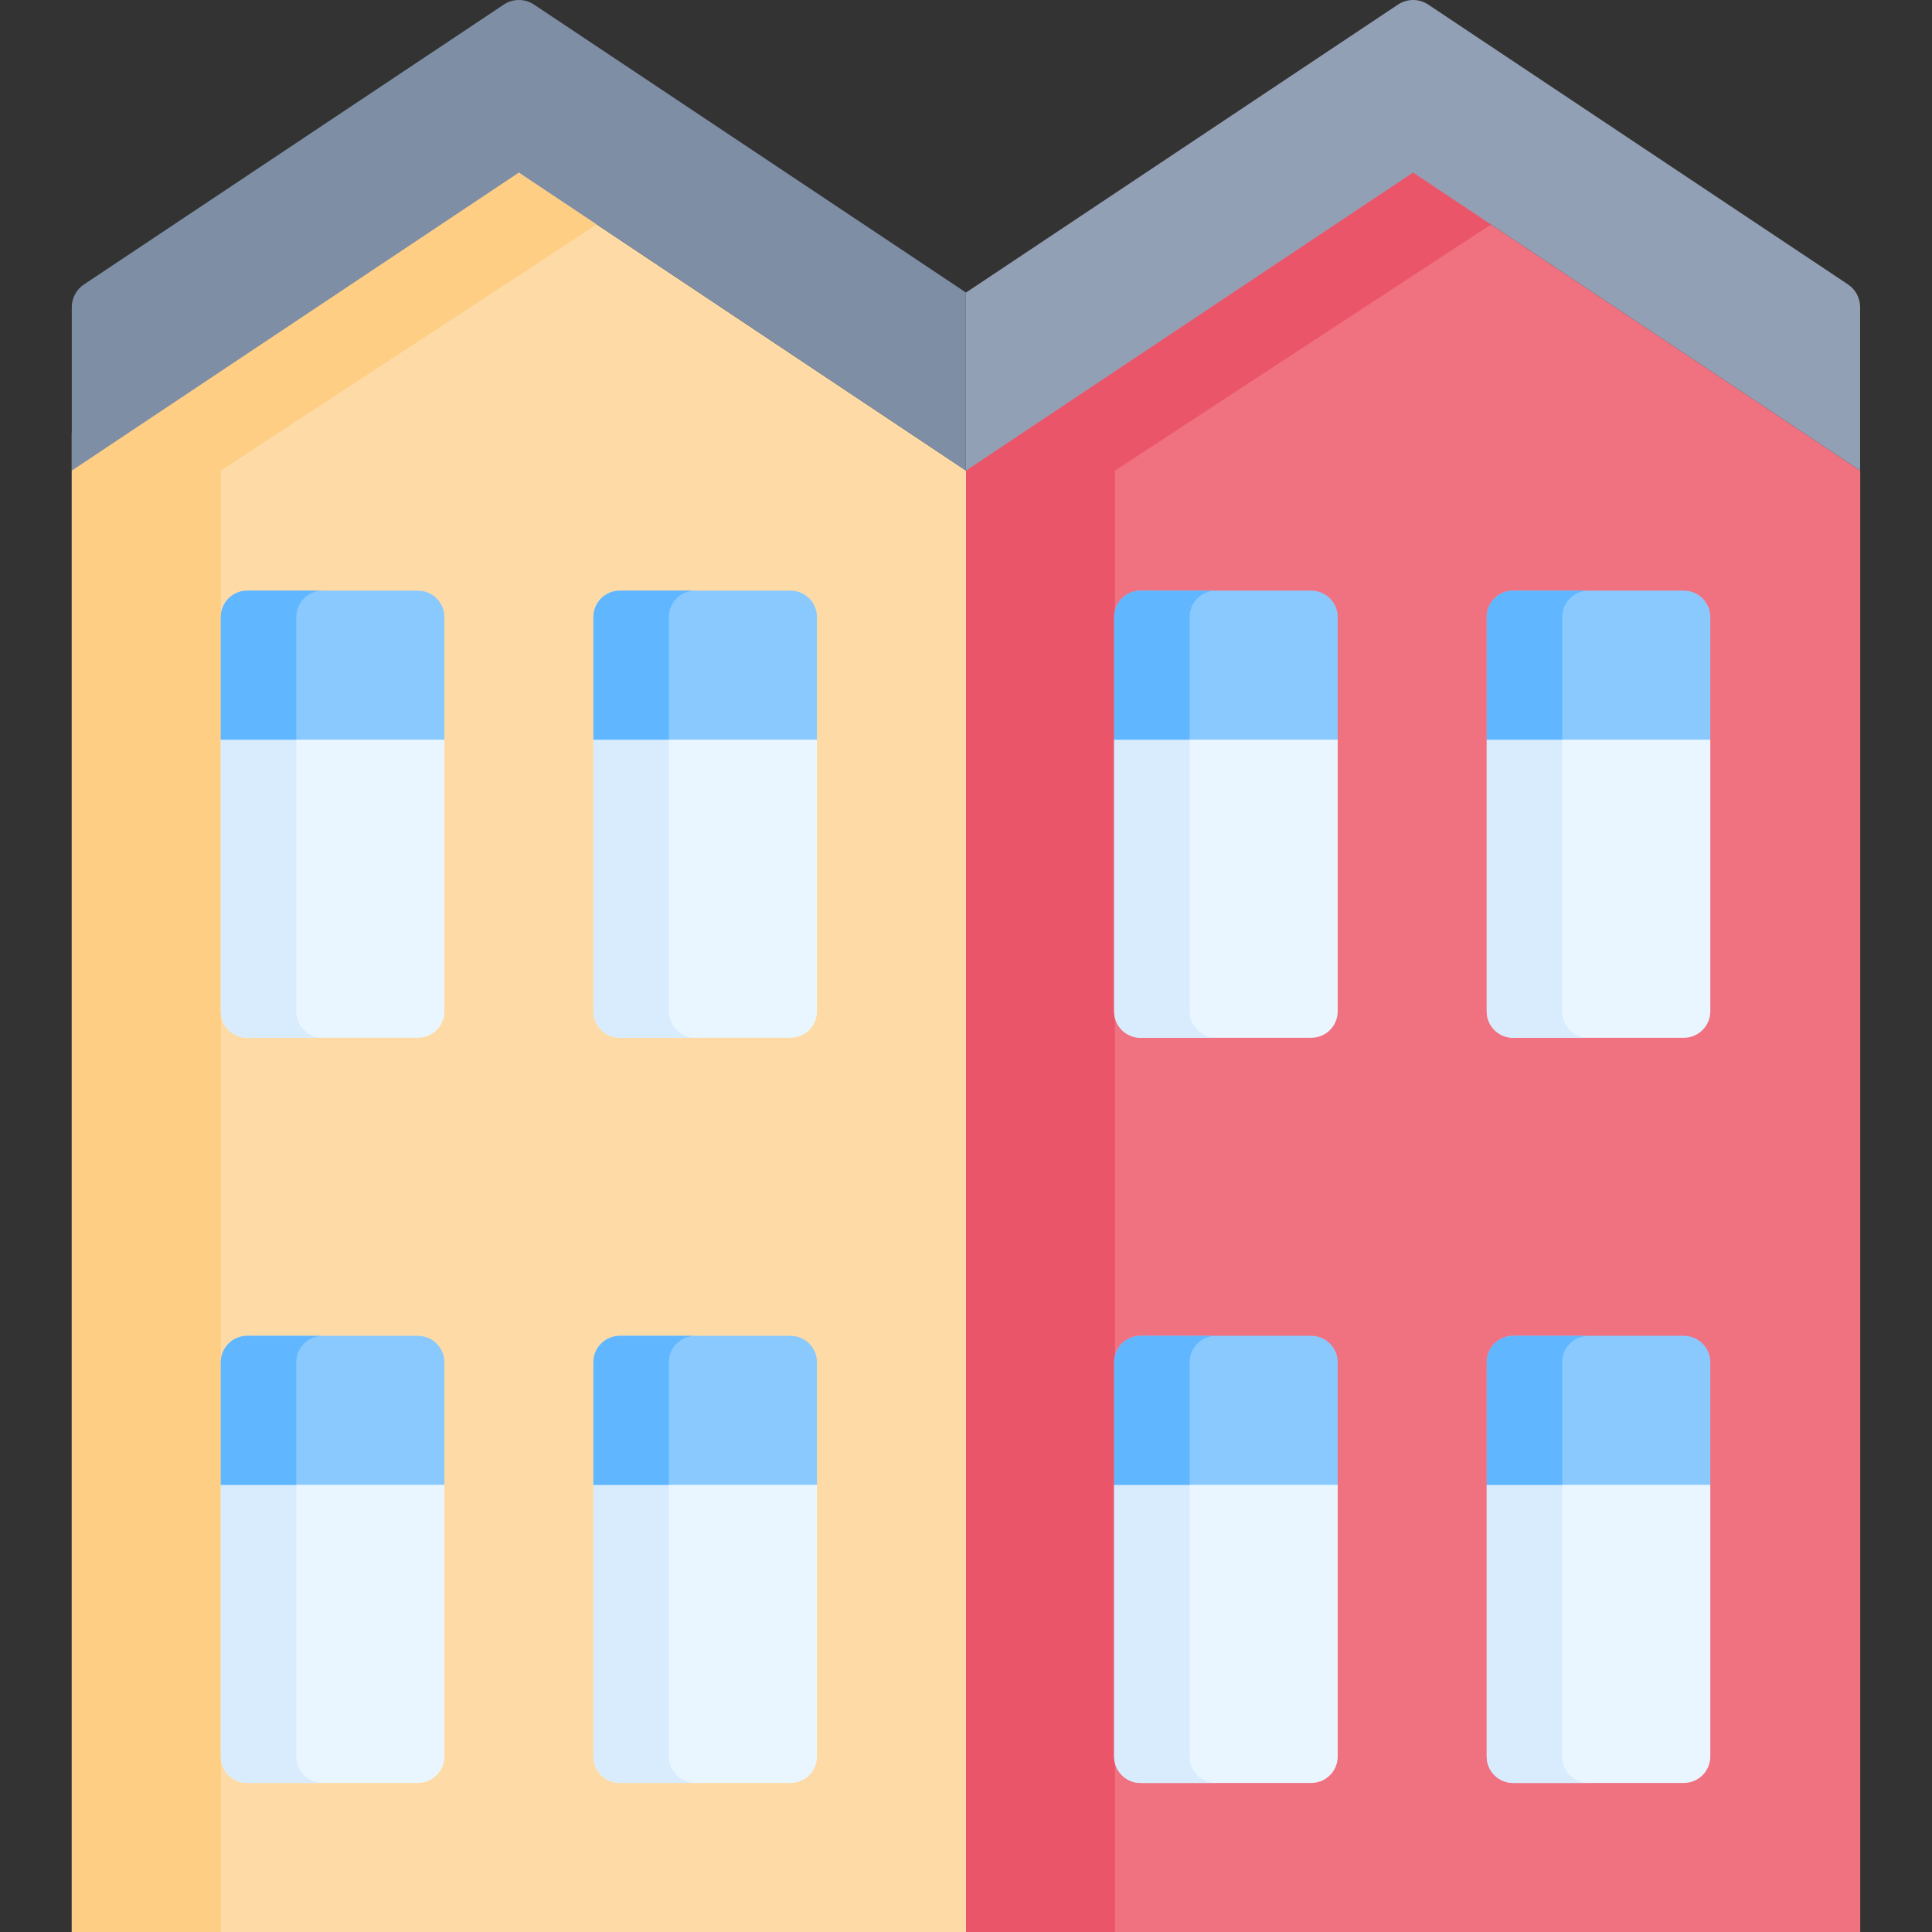 <svg id="Capa_1" enable-background="new 0 0 512 512" height="512" viewBox="0 0 512 512" width="512" xmlns="http://www.w3.org/2000/svg"><rect x="0" y="0" width="512" height="512" fill="#333333" stroke="none"/><g><path d="m492.979 511.996h-236.979v-387.28l118.49-78.993 118.489 78.993z" fill="#f07281"/><path d="m395.152 59.49-99.655 65.221v387.289h-39.497v-397.289l118.489-78.992z" fill="#eb5569"/><path d="m256 511.996h-236.979v-387.28l118.489-78.993 118.49 78.993z" fill="#fedba6"/><path d="m158.173 59.49-99.656 65.221v387.289h-39.496v-397.289l118.49-78.992z" fill="#fece85"/><path d="m489.73 75.367-111.229-74.152c-2.429-1.62-5.594-1.62-8.023 0l-114.478 76.318v47.184l118.49-78.994 118.461 78.974v-43.313c-.001-2.418-1.209-4.676-3.221-6.017z" fill="#92a0b5"/><path d="m255.971 77.514-114.449-76.299c-2.429-1.62-5.594-1.62-8.023 0l-111.258 74.171c-2.012 1.341-3.22 3.599-3.22 6.017v43.313l118.489-78.993 118.461 78.974z" fill="#7d8ea5"/><g><path d="m110.762 275.016h-45.245c-3.866 0-7-3.134-7-7v-71.993l8.316-10h42.5l8.429 10v71.993c0 3.866-3.134 7-7 7z" fill="#eaf6ff"/><path d="m85.52 275.02h-20c-3.87 0-7-3.14-7-7v-72l8.31-10h20l-8.31 10v72c0 3.86 3.13 7 7 7z" fill="#d8ecfe"/><path d="m58.517 196.023h59.245v-32.496c0-3.866-3.134-7-7-7h-45.245c-3.866 0-7 3.134-7 7z" fill="#8ac9fe"/><path d="m85.52 156.53c-3.87 0-7 3.13-7 7v32.49h-20v-32.49c0-3.87 3.13-7 7-7z" fill="#60b7ff"/></g><g><path d="m209.504 275.016h-45.245c-3.866 0-7-3.134-7-7v-71.993l8.316-10h42.5l8.429 10v71.993c0 3.866-3.134 7-7 7z" fill="#eaf6ff"/><path d="m184.261 275.02h-20c-3.87 0-7-3.14-7-7v-72l8.31-10h20l-8.31 10v72c0 3.86 3.13 7 7 7z" fill="#d8ecfe"/><path d="m157.259 196.023h59.245v-32.496c0-3.866-3.134-7-7-7h-45.245c-3.866 0-7 3.134-7 7z" fill="#8ac9fe"/><path d="m184.261 156.53c-3.87 0-7 3.13-7 7v32.49h-20v-32.49c0-3.87 3.13-7 7-7z" fill="#60b7ff"/></g><path d="m110.762 472.497h-45.245c-3.866 0-7-3.134-7-7v-71.993l8.316-10h42.5l8.429 10v71.993c0 3.866-3.134 7-7 7z" fill="#eaf6ff"/><path d="m85.52 472.501h-20c-3.87 0-7-3.14-7-7v-72l8.31-10h20l-8.31 10v72c0 3.86 3.13 7 7 7z" fill="#d8ecfe"/><path d="m58.517 393.504h59.245v-32.496c0-3.866-3.134-7-7-7h-45.245c-3.866 0-7 3.134-7 7z" fill="#8ac9fe"/><path d="m85.52 354.011c-3.87 0-7 3.13-7 7v32.49h-20v-32.49c0-3.87 3.13-7 7-7z" fill="#60b7ff"/><g><path d="m209.504 472.497h-45.245c-3.866 0-7-3.134-7-7v-71.993l8.316-10h42.5l8.429 10v71.993c0 3.866-3.134 7-7 7z" fill="#eaf6ff"/><path d="m184.261 472.501h-20c-3.87 0-7-3.14-7-7v-72l8.31-10h20l-8.31 10v72c0 3.86 3.13 7 7 7z" fill="#d8ecfe"/><path d="m157.259 393.504h59.245v-32.496c0-3.866-3.134-7-7-7h-45.245c-3.866 0-7 3.134-7 7z" fill="#8ac9fe"/><path d="m184.261 354.011c-3.87 0-7 3.13-7 7v32.49h-20v-32.49c0-3.87 3.13-7 7-7z" fill="#60b7ff"/></g><g><path d="m347.505 275.016h-45.245c-3.866 0-7-3.134-7-7v-71.993l8.316-10h42.5l8.429 10v71.993c0 3.866-3.134 7-7 7z" fill="#eaf6ff"/><path d="m322.263 275.02h-20c-3.87 0-7-3.14-7-7v-72l8.31-10h20l-8.31 10v72c0 3.86 3.13 7 7 7z" fill="#d8ecfe"/><path d="m295.26 196.023h59.245v-32.496c0-3.866-3.134-7-7-7h-45.245c-3.866 0-7 3.134-7 7z" fill="#8ac9fe"/><path d="m322.263 156.53c-3.87 0-7 3.13-7 7v32.49h-20v-32.49c0-3.87 3.13-7 7-7z" fill="#60b7ff"/></g><g><path d="m446.246 275.016h-45.245c-3.866 0-7-3.134-7-7v-71.993l8.316-10h42.5l8.429 10v71.993c0 3.866-3.134 7-7 7z" fill="#eaf6ff"/><path d="m421.004 275.02h-20c-3.87 0-7-3.14-7-7v-72l8.31-10h20l-8.31 10v72c0 3.86 3.13 7 7 7z" fill="#d8ecfe"/><path d="m394.001 196.023h59.245v-32.496c0-3.866-3.134-7-7-7h-45.245c-3.866 0-7 3.134-7 7z" fill="#8ac9fe"/><path d="m421.004 156.53c-3.87 0-7 3.13-7 7v32.49h-20v-32.49c0-3.87 3.13-7 7-7z" fill="#60b7ff"/></g><g><path d="m347.505 472.497h-45.245c-3.866 0-7-3.134-7-7v-71.993l8.316-10h42.5l8.429 10v71.993c0 3.866-3.134 7-7 7z" fill="#eaf6ff"/><path d="m322.263 472.501h-20c-3.87 0-7-3.14-7-7v-72l8.31-10h20l-8.31 10v72c0 3.86 3.13 7 7 7z" fill="#d8ecfe"/><path d="m295.26 393.504h59.245v-32.496c0-3.866-3.134-7-7-7h-45.245c-3.866 0-7 3.134-7 7z" fill="#8ac9fe"/><path d="m322.263 354.011c-3.87 0-7 3.13-7 7v32.49h-20v-32.49c0-3.87 3.13-7 7-7z" fill="#60b7ff"/></g><g><path d="m446.246 472.497h-45.245c-3.866 0-7-3.134-7-7v-71.993l8.316-10h42.5l8.429 10v71.993c0 3.866-3.134 7-7 7z" fill="#eaf6ff"/><path d="m421.004 472.501h-20c-3.87 0-7-3.14-7-7v-72l8.31-10h20l-8.31 10v72c0 3.86 3.13 7 7 7z" fill="#d8ecfe"/><path d="m394.001 393.504h59.245v-32.496c0-3.866-3.134-7-7-7h-45.245c-3.866 0-7 3.134-7 7z" fill="#8ac9fe"/><path d="m421.004 354.011c-3.87 0-7 3.13-7 7v32.49h-20v-32.49c0-3.87 3.13-7 7-7z" fill="#60b7ff"/></g></g></svg>